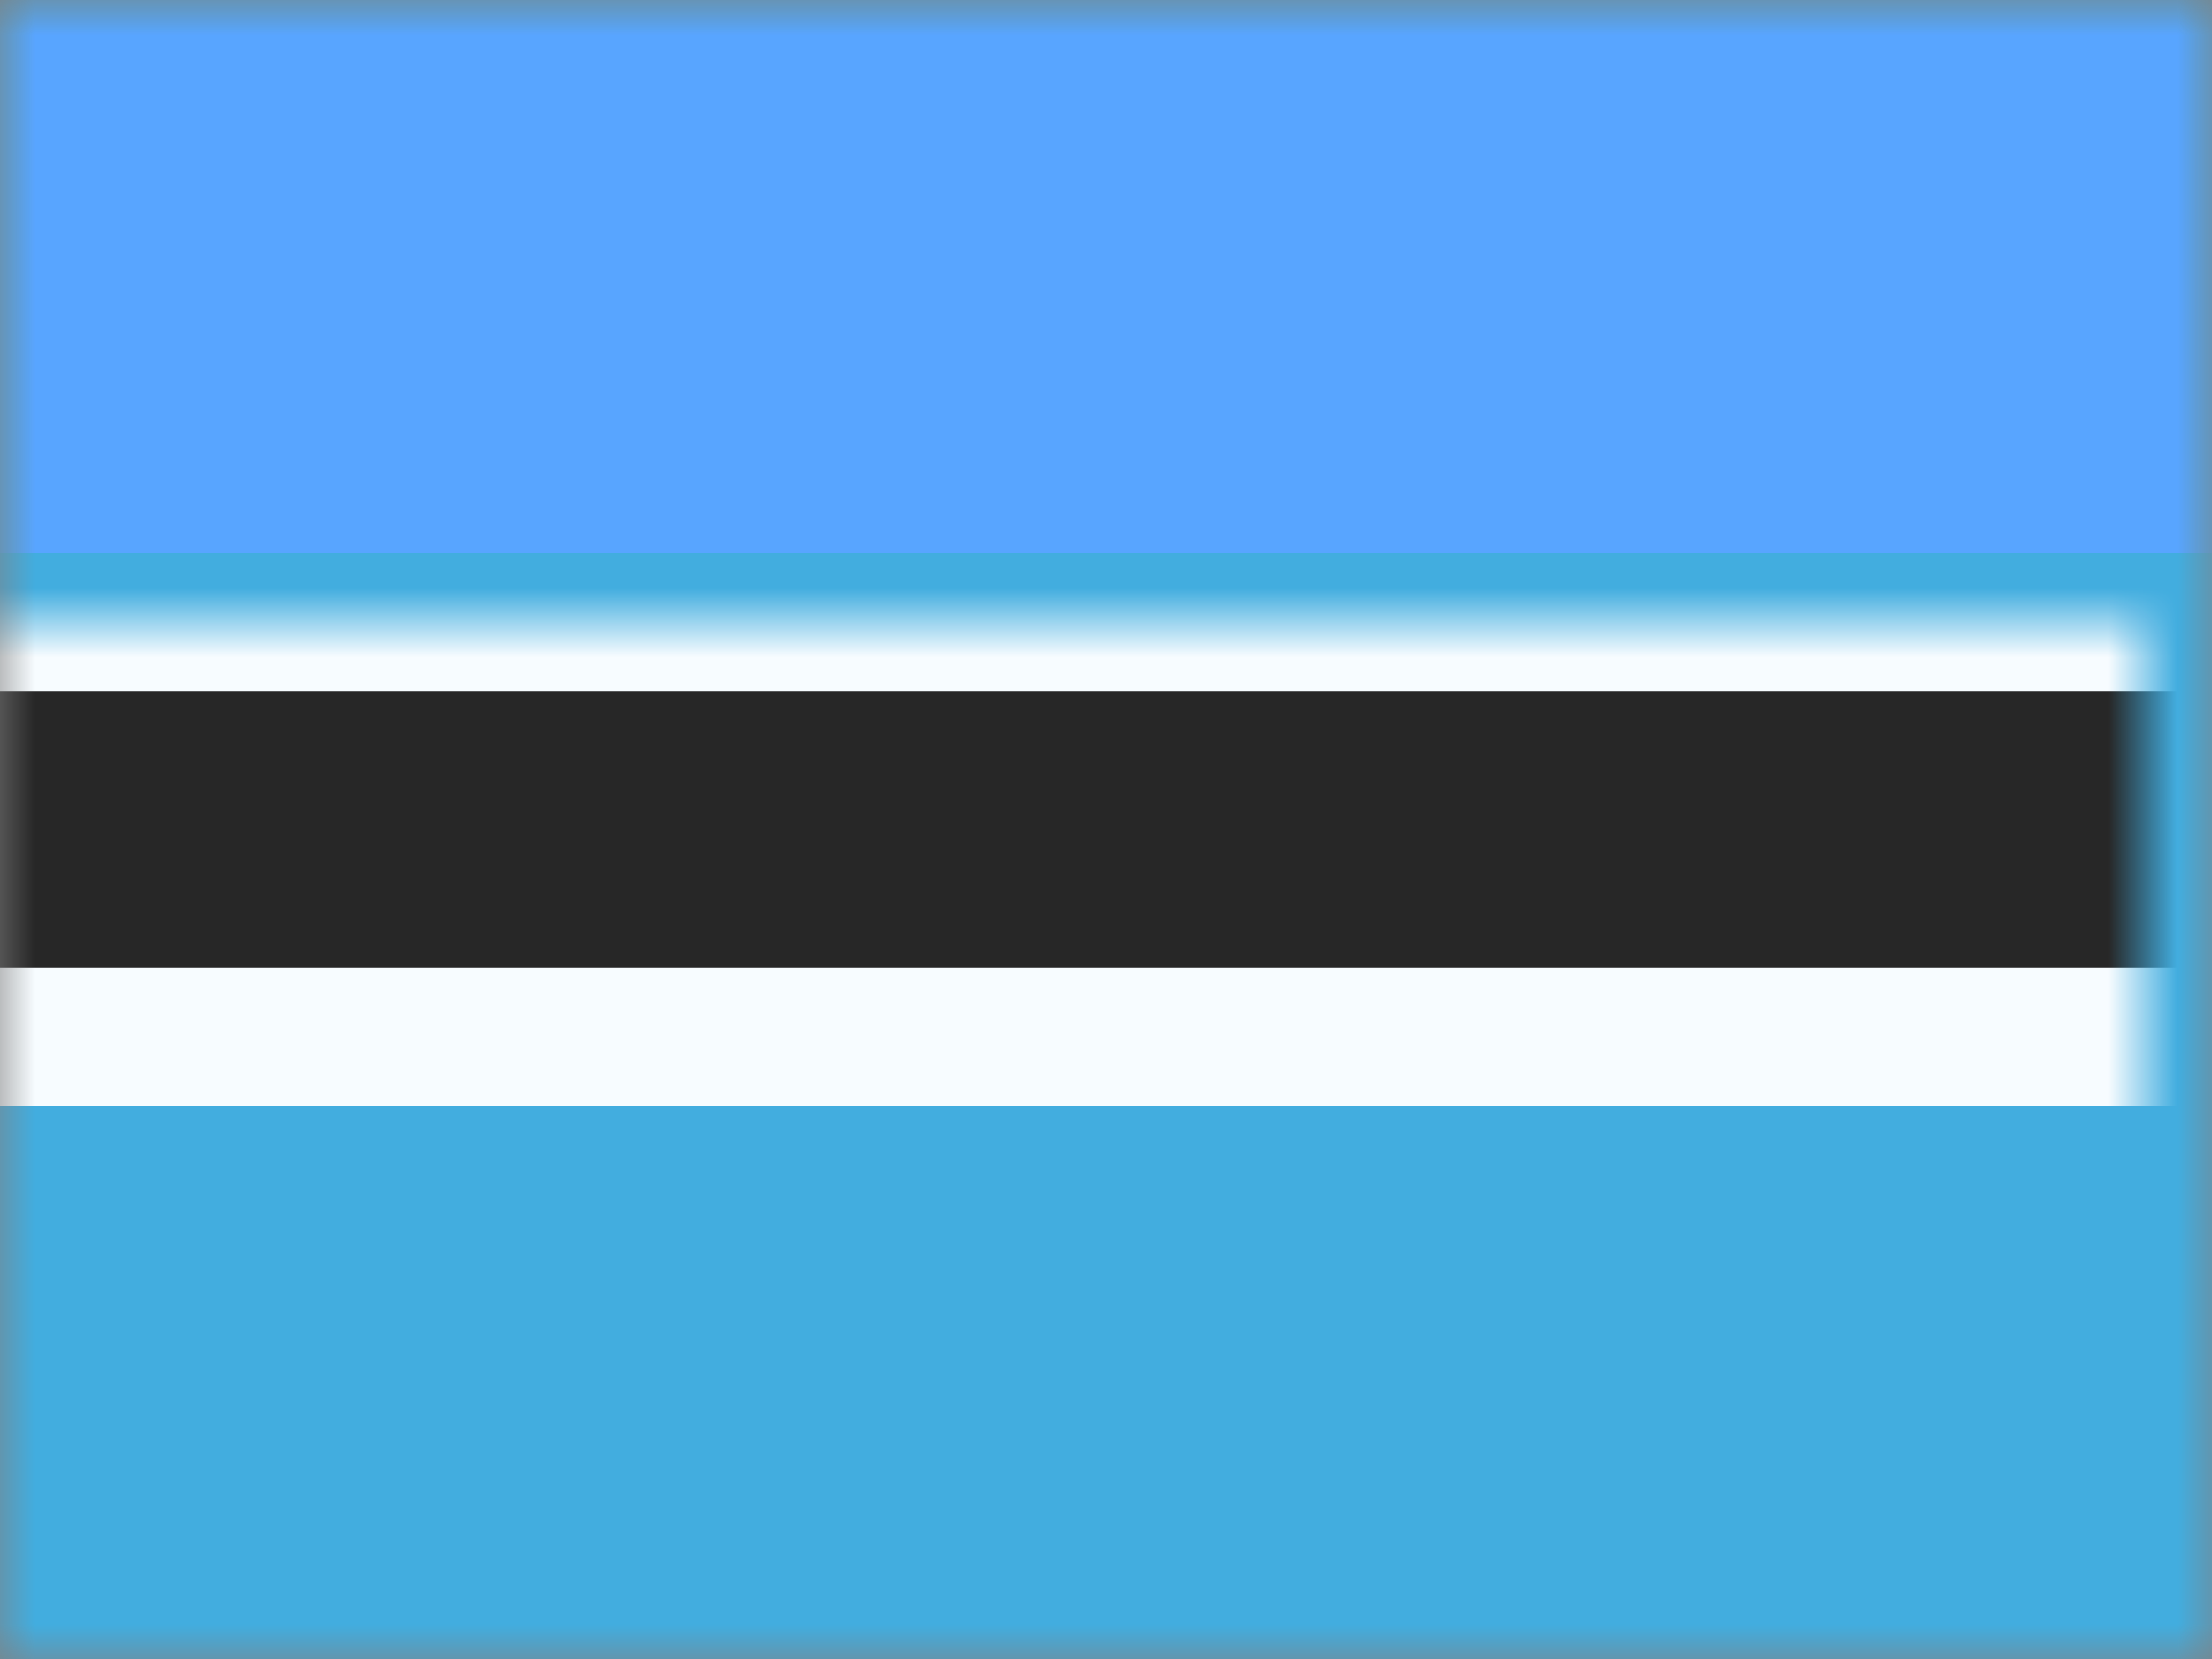 <svg xmlns="http://www.w3.org/2000/svg" xmlns:xlink="http://www.w3.org/1999/xlink" width="32" height="24" viewBox="0 0 32 24">
  <rect x="0" y="0" width="32" height="24" fill="#808080" stroke="none"/>
  <defs>
    <rect id="bw---botswana-a" width="32" height="24" x="0" y="0"/>
    <rect id="bw---botswana-c" width="32" height="24" x="0" y="0"/>
  </defs>
  <g fill="none" fill-rule="evenodd">
    <mask id="bw---botswana-b" fill="#fff">
      <use xlink:href="#bw---botswana-a"/>
    </mask>
    <g mask="url(#bw---botswana-b)">
      <mask id="bw---botswana-d" fill="#fff">
        <use xlink:href="#bw---botswana-c"/>
      </mask>
      <use fill="#42ADDF" xlink:href="#bw---botswana-c"/>
      <rect width="32" height="8" fill="#58A5FF" mask="url(#bw---botswana-d)"/>
      <rect width="34" height="6" x="-1" y="9" fill="#272727" stroke="#F7FCFF" stroke-width="2" mask="url(#bw---botswana-d)"/>
    </g>
  </g>
</svg>
